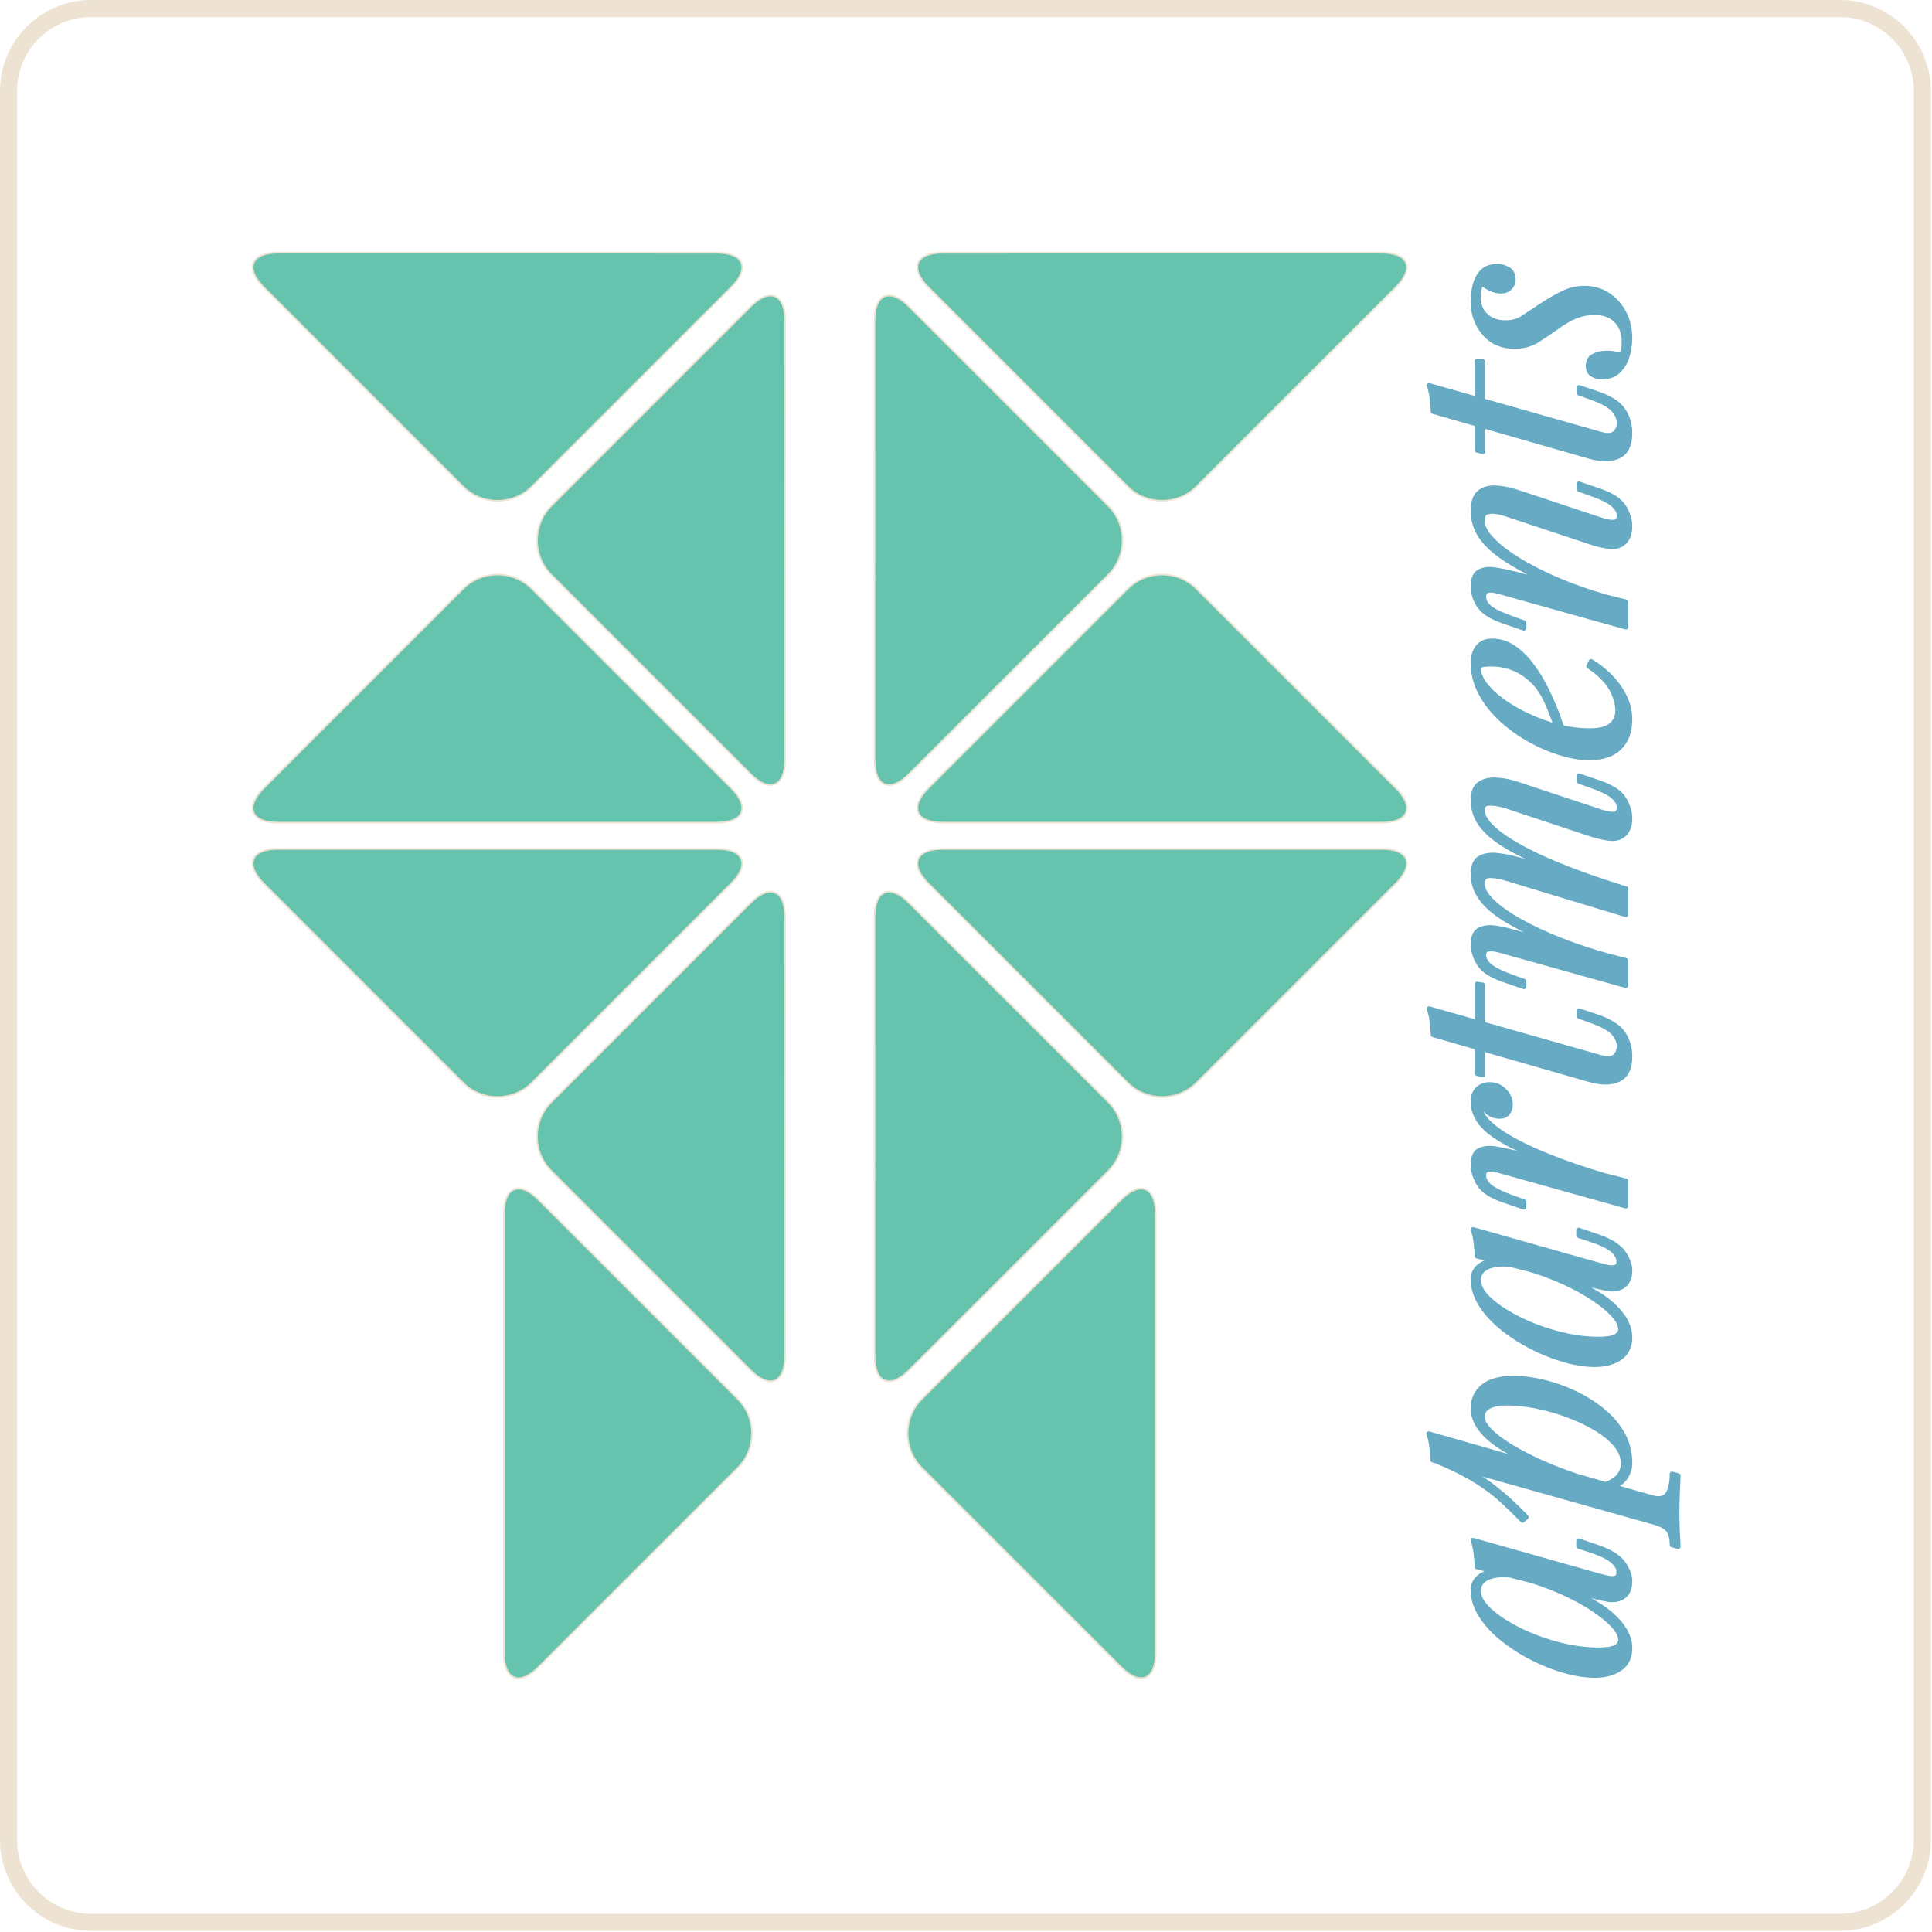 <?xml version="1.0" encoding="UTF-8" standalone="no"?><!DOCTYPE svg PUBLIC "-//W3C//DTD SVG 1.1//EN" "http://www.w3.org/Graphics/SVG/1.1/DTD/svg11.dtd"><svg width="100%" height="100%" viewBox="0 0 1178 1178" version="1.1" xmlns="http://www.w3.org/2000/svg" xmlns:xlink="http://www.w3.org/1999/xlink" xml:space="preserve" xmlns:serif="http://www.serif.com/" style="fill-rule:evenodd;clip-rule:evenodd;stroke-linecap:round;stroke-linejoin:round;stroke-miterlimit:1.5;"><g><g><path d="M1172.12,55.485c0,-27.748 -22.528,-50.277 -50.277,-50.277l-1066.36,0c-27.748,0 -50.277,22.529 -50.277,50.277l0,1066.34c0,27.748 22.529,50.277 50.277,50.277l1066.36,-0c27.749,-0 50.277,-22.529 50.277,-50.277l0,-1066.34Z" style="fill:none;stroke:#eee3d3;stroke-width:10.42px;"/></g><g><path d="M988.131,999.828c0,-2.823 -1.794,-6.057 -5.381,-9.703c-3.587,-3.646 -8.439,-7.351 -14.555,-11.115c-6.116,-3.764 -13.055,-7.233 -20.818,-10.409c-7.763,-3.176 -15.819,-5.704 -24.17,-7.586l19.054,2.999c18.818,6.704 32.109,13.438 39.872,20.2c7.762,6.763 11.644,13.673 11.644,20.73c-0,5.528 -2,9.674 -5.999,12.438c-3.999,2.764 -9.115,4.146 -15.349,4.146c-5.645,0 -11.791,-0.941 -18.436,-2.823c-6.645,-1.881 -13.261,-4.498 -19.848,-7.85c-6.586,-3.353 -12.585,-7.204 -17.995,-11.556c-5.41,-4.352 -9.762,-9.086 -13.055,-14.202c-3.294,-5.117 -4.94,-10.321 -4.94,-15.614c-0,-4.116 2.029,-7.263 6.086,-9.439c4.058,-2.175 9.733,-2.617 17.025,-1.323l1.059,1.941c-6.234,-0.823 -11.262,-0.412 -15.084,1.235c-3.823,1.646 -5.734,4.352 -5.734,8.115c-0,3.882 2.293,7.91 6.88,12.085c4.587,4.176 10.556,8.086 17.907,11.733c7.351,3.646 15.29,6.586 23.818,8.821c8.527,2.234 16.672,3.352 24.434,3.352c5.058,-0 8.586,-0.559 10.586,-1.676c1.999,-1.118 2.999,-2.617 2.999,-4.499Zm-87.506,-44.459c-0.118,-2.823 -0.353,-5.645 -0.706,-8.468c-0.353,-2.823 -0.941,-5.411 -1.764,-7.763l77.979,22.053c1.059,0.235 2.441,0.559 4.146,0.97c1.706,0.412 3.264,0.412 4.675,0c1.412,-0.411 2.117,-1.617 2.117,-3.616c0,-2.353 -1.293,-4.646 -3.881,-6.881c-2.587,-2.234 -7.292,-4.469 -14.114,-6.704l-6.527,-2.117l-0,-3.352l12.878,4.411c7.057,2.587 11.88,5.763 14.467,9.527c2.588,3.763 3.882,7.351 3.882,10.761c-0,4.587 -1.529,7.822 -4.587,9.704c-2.706,1.529 -5.852,1.94 -9.439,1.235c-3.587,-0.706 -7.204,-1.529 -10.85,-2.47l-68.276,-17.29Z" style="fill:#66aac3;fill-rule:nonzero;stroke:#66aac3;stroke-width:2.92px;stroke-linecap:butt;stroke-miterlimit:2;"/><path d="M903.8,863.805c0,3.058 2.147,6.498 6.44,10.321c4.293,3.822 10.115,7.704 17.466,11.644c7.351,3.94 15.613,7.645 24.787,11.115c9.174,3.469 18.701,6.38 28.581,8.733l-19.054,-3.176c-23.052,-7.645 -39.46,-14.908 -49.222,-21.788c-9.762,-6.881 -14.643,-14.203 -14.643,-21.965c-0,-5.528 2.058,-9.968 6.175,-13.32c4.116,-3.352 10.35,-5.028 18.701,-5.028c5.292,-0 11.114,0.735 17.466,2.205c6.351,1.47 12.643,3.646 18.877,6.528c6.234,2.881 11.967,6.41 17.201,10.585c5.234,4.176 9.41,8.968 12.526,14.379c3.117,5.41 4.676,11.408 4.676,17.995c-0,3.528 -1.059,6.675 -3.176,9.439c-2.117,2.764 -5.175,4.616 -9.174,5.557l-3.529,-1.411c4.352,-1.647 7.41,-3.558 9.174,-5.734c1.765,-2.176 2.647,-4.734 2.647,-7.675c-0,-3.999 -1.559,-7.821 -4.675,-11.467c-3.117,-3.646 -7.263,-6.998 -12.438,-10.056c-5.175,-3.058 -10.909,-5.734 -17.202,-8.028c-6.292,-2.293 -12.585,-4.057 -18.877,-5.292c-6.292,-1.235 -12.085,-1.853 -17.378,-1.853c-5.175,0 -9.027,0.735 -11.556,2.206c-2.528,1.47 -3.793,3.499 -3.793,6.086Zm-30.168,26.464c-0.118,-2.823 -0.353,-5.616 -0.706,-8.38c-0.353,-2.764 -0.941,-5.323 -1.764,-7.675l135.67,38.813c4.94,1.412 8.292,0.706 10.056,-2.117c1.764,-2.822 2.646,-6.88 2.646,-12.173l3.705,1.059c-0.117,2.352 -0.264,5.675 -0.441,9.968c-0.176,4.293 -0.264,8.85 -0.264,13.672c-0,3.647 0.088,7.351 0.264,11.115c0.177,3.764 0.324,6.587 0.441,8.468l-3.705,-1.058c0,-4.234 -0.793,-7.292 -2.381,-9.174c-1.588,-1.882 -4.44,-3.411 -8.557,-4.587l-134.964,-37.931Zm54.691,36.696c-4.469,-4.587 -8.909,-8.88 -13.32,-12.879c-4.41,-3.999 -9.674,-7.88 -15.79,-11.644c-6.116,-3.764 -13.82,-7.586 -23.111,-11.468l2.823,-0.529c11.996,3.999 21.876,8.939 29.639,14.82c7.762,5.881 15.113,12.467 22.053,19.759l-2.294,1.941Z" style="fill:#66aac3;fill-rule:nonzero;stroke:#66aac3;stroke-width:2.92px;stroke-linecap:butt;stroke-miterlimit:2;"/><path d="M988.131,810.349c0,-2.823 -1.794,-6.058 -5.381,-9.704c-3.587,-3.646 -8.439,-7.351 -14.555,-11.114c-6.116,-3.764 -13.055,-7.234 -20.818,-10.409c-7.763,-3.176 -15.819,-5.705 -24.17,-7.587l19.054,3c18.818,6.704 32.109,13.437 39.872,20.2c7.762,6.763 11.644,13.673 11.644,20.73c-0,5.528 -2,9.674 -5.999,12.438c-3.999,2.764 -9.115,4.146 -15.349,4.146c-5.645,-0 -11.791,-0.941 -18.436,-2.823c-6.645,-1.882 -13.261,-4.499 -19.848,-7.851c-6.586,-3.352 -12.585,-7.204 -17.995,-11.556c-5.41,-4.351 -9.762,-9.085 -13.055,-14.202c-3.294,-5.116 -4.94,-10.321 -4.94,-15.613c-0,-4.117 2.029,-7.263 6.086,-9.439c4.058,-2.176 9.733,-2.617 17.025,-1.323l1.059,1.941c-6.234,-0.824 -11.262,-0.412 -15.084,1.235c-3.823,1.646 -5.734,4.351 -5.734,8.115c-0,3.881 2.293,7.91 6.88,12.085c4.587,4.175 10.556,8.086 17.907,11.732c7.351,3.646 15.29,6.587 23.818,8.821c8.527,2.235 16.672,3.353 24.434,3.353c5.058,-0 8.586,-0.559 10.586,-1.677c1.999,-1.117 2.999,-2.616 2.999,-4.498Zm-87.506,-44.459c-0.118,-2.823 -0.353,-5.646 -0.706,-8.469c-0.353,-2.822 -0.941,-5.41 -1.764,-7.762l77.979,22.053c1.059,0.235 2.441,0.559 4.146,0.97c1.706,0.412 3.264,0.412 4.675,0c1.412,-0.411 2.117,-1.617 2.117,-3.617c0,-2.352 -1.293,-4.645 -3.881,-6.88c-2.587,-2.235 -7.292,-4.469 -14.114,-6.704l-6.527,-2.117l-0,-3.352l12.878,4.41c7.057,2.588 11.88,5.763 14.467,9.527c2.588,3.764 3.882,7.351 3.882,10.762c-0,4.587 -1.529,7.821 -4.587,9.703c-2.706,1.529 -5.852,1.941 -9.439,1.235c-3.587,-0.705 -7.204,-1.529 -10.85,-2.47l-68.276,-17.289Z" style="fill:#66aac3;fill-rule:nonzero;stroke:#66aac3;stroke-width:2.92px;stroke-linecap:butt;stroke-miterlimit:2;"/><path d="M991.307,720.02l-0,15.348l-75.686,-21.17c-3.999,-1.177 -6.822,-1.559 -8.469,-1.147c-1.646,0.412 -2.47,1.617 -2.47,3.617c0,2.587 1.353,4.939 4.058,7.057c2.705,2.117 7.351,4.351 13.938,6.704l6.527,2.293l0,3.352l-12.879,-4.41c-7.409,-2.588 -12.29,-5.881 -14.643,-9.88c-2.352,-3.999 -3.528,-7.822 -3.528,-11.468c-0,-4.704 1.323,-7.674 3.969,-8.909c2.647,-1.235 5.852,-1.559 9.615,-0.97c3.764,0.588 7.469,1.352 11.115,2.293l68.453,17.29Zm-88.742,-45.341c0,2.705 1.265,5.498 3.794,8.38c2.528,2.881 6.174,5.822 10.938,8.821c4.763,2.999 10.468,5.998 17.113,8.998c6.645,2.999 14.026,5.939 22.141,8.821c8.116,2.881 16.878,5.675 26.287,8.38l-22.582,-4.411c-11.526,-3.881 -21.23,-7.498 -29.11,-10.85c-7.88,-3.352 -14.261,-6.674 -19.142,-9.968c-4.881,-3.293 -8.409,-6.674 -10.585,-10.144c-2.176,-3.47 -3.264,-7.145 -3.264,-11.027c-0,-3.293 0.941,-5.851 2.823,-7.674c1.881,-1.823 4.293,-2.735 7.233,-2.735c3.528,0 6.528,1.235 8.998,3.705c2.47,2.47 3.704,5.352 3.704,8.645c0,2 -0.558,3.676 -1.676,5.028c-1.117,1.353 -2.675,2.029 -4.675,2.029c-2.823,0 -5.175,-0.764 -7.057,-2.293c-1.882,-1.529 -3.293,-3.411 -4.234,-5.646c-0.235,0.235 -0.412,0.5 -0.529,0.794c-0.118,0.294 -0.177,0.676 -0.177,1.147Z" style="fill:#66aac3;fill-rule:nonzero;stroke:#66aac3;stroke-width:2.92px;stroke-linecap:butt;stroke-miterlimit:2;"/><path d="M900.625,600.051l3.528,0.53l0,54.867l-3.528,-0.882l-0,-54.515Zm75.686,44.812c3.881,1.059 6.674,0.794 8.38,-0.794c1.705,-1.588 2.558,-3.675 2.558,-6.263c-0,-2.588 -1.117,-5.204 -3.352,-7.851c-2.235,-2.646 -6.998,-5.263 -14.291,-7.851l-6.88,-2.47l-0,-3.352l11.115,3.705c7.645,2.588 12.879,5.91 15.701,9.968c2.823,4.058 4.235,8.792 4.235,14.202c-0,7.175 -2.294,11.85 -6.881,14.026c-4.587,2.176 -10.527,2.205 -17.819,0.088l-95.269,-27.345c-0.117,-2.823 -0.353,-5.617 -0.705,-8.381c-0.353,-2.764 -0.941,-5.263 -1.765,-7.498l104.973,29.816Z" style="fill:#66aac3;fill-rule:nonzero;stroke:#66aac3;stroke-width:2.92px;stroke-linecap:butt;stroke-miterlimit:2;"/><path d="M991.307,585.585l-0,15.348l-75.686,-21.17c-1.059,-0.353 -2.441,-0.677 -4.146,-0.971c-1.706,-0.294 -3.264,-0.264 -4.675,0.088c-1.412,0.353 -2.118,1.471 -2.118,3.352c0,2.588 1.353,4.94 4.058,7.057c2.705,2.118 7.351,4.352 13.938,6.705l6.527,2.293l0,3.352l-12.879,-4.41c-7.409,-2.588 -12.29,-5.881 -14.643,-9.88c-2.352,-3.999 -3.528,-7.822 -3.528,-11.468c-0,-4.704 1.352,-7.704 4.058,-8.997c2.705,-1.294 5.969,-1.647 9.791,-1.059c3.823,0.588 7.439,1.411 10.85,2.47l68.453,17.29Zm-72.687,-49.928c-3.646,-1.177 -7.028,-1.765 -10.144,-1.765c-3.117,0 -4.676,1.647 -4.676,4.94c0,3.293 2.029,6.91 6.087,10.85c4.058,3.94 9.703,7.939 16.937,11.997c7.233,4.058 15.643,7.969 25.228,11.732c9.586,3.764 19.848,7.116 30.786,10.056l-28.228,-5.822c-14.113,-5.41 -25.287,-10.467 -33.52,-15.172c-8.233,-4.705 -14.114,-9.439 -17.642,-14.202c-3.529,-4.764 -5.293,-9.85 -5.293,-15.261c-0,-5.057 1.441,-8.351 4.322,-9.88c2.882,-1.529 6.381,-2.058 10.497,-1.587c4.117,0.47 8.057,1.235 11.821,2.293l66.512,17.995l-0,15.879l-72.687,-22.053Zm-0,-44.106c-3.646,-1.177 -7.028,-1.765 -10.144,-1.765c-3.117,0 -4.676,1.294 -4.676,3.882c0,4.587 3.617,9.585 10.85,14.996c7.234,5.41 17.172,10.85 29.816,16.319c12.644,5.469 27.081,10.732 43.312,15.79l-22.582,-4.058c-12.232,-4.587 -22.612,-8.821 -31.139,-12.702c-8.527,-3.882 -15.437,-7.704 -20.73,-11.468c-5.292,-3.764 -9.144,-7.645 -11.556,-11.644c-2.411,-3.999 -3.616,-8.351 -3.616,-13.055c-0,-4.94 1.411,-8.292 4.234,-10.056c2.823,-1.765 6.263,-2.5 10.321,-2.206c4.058,0.294 8.086,1.088 12.085,2.382l51.516,17.113c3.646,1.176 6.38,1.588 8.203,1.235c1.823,-0.353 2.735,-1.705 2.735,-4.058c-0,-2.234 -1.235,-4.44 -3.705,-6.616c-2.47,-2.176 -7.233,-4.498 -14.29,-6.968l-6.528,-2.294l-0,-3.352l12.879,4.411c7.41,2.587 12.291,5.88 14.643,9.879c2.352,3.999 3.529,7.822 3.529,11.468c-0,2.94 -0.441,5.263 -1.324,6.969c-0.882,1.705 -2.028,3.028 -3.44,3.969c-2.235,1.412 -5.028,1.882 -8.38,1.412c-3.352,-0.471 -7.204,-1.412 -11.556,-2.823l-50.457,-16.76Z" style="fill:#66aac3;fill-rule:nonzero;stroke:#66aac3;stroke-width:2.92px;stroke-linecap:butt;stroke-miterlimit:2;"/><path d="M951.258,449.385c-2.234,-6.586 -4.44,-12.555 -6.615,-17.907c-2.176,-5.351 -4.499,-9.615 -6.969,-12.791c-3.411,-4.234 -7.528,-7.586 -12.35,-10.056c-4.822,-2.47 -10.115,-3.705 -15.878,-3.705c-3.411,0 -5.587,0.236 -6.528,0.706c-0.941,0.471 -1.411,1.176 -1.411,2.117c-0,3.646 1.97,7.645 5.91,11.997c3.94,4.352 9.233,8.468 15.878,12.35c6.646,3.881 13.967,7.086 21.965,9.615c7.998,2.529 16.055,3.793 24.17,3.793c5.998,-0 10.321,-1.117 12.967,-3.352c2.647,-2.235 3.97,-5.175 3.97,-8.821c-0,-4.235 -1.294,-8.704 -3.882,-13.409c-2.587,-4.704 -7.174,-9.291 -13.761,-13.761l1.412,-2.822c3.881,2.234 7.645,5.175 11.291,8.821c3.646,3.646 6.616,7.733 8.909,12.261c2.294,4.528 3.441,9.321 3.441,14.379c-0,7.174 -2.088,12.849 -6.263,17.025c-4.176,4.175 -10.38,6.263 -18.613,6.263c-5.058,-0 -10.733,-0.941 -17.025,-2.823c-6.293,-1.882 -12.585,-4.558 -18.877,-8.027c-6.293,-3.47 -12.086,-7.616 -17.378,-12.438c-5.293,-4.822 -9.527,-10.174 -12.703,-16.055c-3.175,-5.881 -4.763,-12.173 -4.763,-18.877c-0,-3.646 0.97,-6.734 2.911,-9.262c1.94,-2.529 4.851,-3.794 8.733,-3.794c4.704,0 9.086,1.382 13.143,4.146c4.058,2.764 7.763,6.411 11.115,10.939c3.352,4.528 6.322,9.438 8.909,14.731c2.588,5.293 4.823,10.468 6.705,15.525c1.881,5.058 3.41,9.527 4.587,13.409l-3,-0.177Z" style="fill:#66aac3;fill-rule:nonzero;stroke:#66aac3;stroke-width:2.92px;stroke-linecap:butt;stroke-miterlimit:2;"/><path d="M991.307,366.995l-0,15.349l-75.686,-21.171c-1.412,-0.47 -2.97,-0.852 -4.675,-1.146c-1.706,-0.295 -3.176,-0.206 -4.411,0.264c-1.235,0.471 -1.853,1.647 -1.853,3.529c0,2.587 1.265,4.881 3.794,6.88c2.528,2 7.262,4.234 14.202,6.704l6.527,2.294l0,3.352l-12.879,-4.411c-7.409,-2.587 -12.29,-5.792 -14.643,-9.615c-2.352,-3.822 -3.528,-7.615 -3.528,-11.379c-0,-4.705 1.294,-7.733 3.881,-9.086c2.588,-1.353 5.763,-1.735 9.527,-1.147c3.764,0.588 7.527,1.353 11.291,2.294l68.453,17.289Zm-36.697,-8.115c-10.585,-4.117 -19.465,-8.116 -26.64,-11.997c-7.174,-3.881 -12.967,-7.704 -17.377,-11.468c-4.411,-3.763 -7.587,-7.615 -9.527,-11.555c-1.941,-3.941 -2.911,-8.028 -2.911,-12.262c-0,-5.528 1.323,-9.321 3.969,-11.379c2.647,-2.058 5.999,-2.97 10.056,-2.735c4.058,0.235 8.263,1.059 12.615,2.47l51.516,17.113c3.175,1.059 5.792,1.5 7.85,1.323c2.059,-0.176 3.088,-1.558 3.088,-4.146c-0,-2.234 -1.235,-4.44 -3.705,-6.615c-2.47,-2.176 -7.233,-4.499 -14.29,-6.969l-6.528,-2.294l-0,-3.352l12.879,4.411c7.41,2.587 12.291,5.881 14.643,9.88c2.352,3.999 3.529,7.821 3.529,11.467c-0,5.293 -1.706,8.998 -5.117,11.115c-2.117,1.294 -4.881,1.705 -8.292,1.235c-3.411,-0.471 -7.174,-1.412 -11.291,-2.823l-50.457,-16.76c-1.647,-0.588 -3.617,-1.088 -5.91,-1.5c-2.294,-0.411 -4.352,-0.323 -6.175,0.265c-1.823,0.588 -2.735,2.293 -2.735,5.116c0,3.529 1.912,7.322 5.734,11.379c3.823,4.058 9.145,8.204 15.967,12.438c6.821,4.235 14.819,8.322 23.993,12.262c9.174,3.94 19.113,7.439 29.816,10.497l-24.7,-5.116Z" style="fill:#66aac3;fill-rule:nonzero;stroke:#66aac3;stroke-width:2.92px;stroke-linecap:butt;stroke-miterlimit:2;"/><path d="M900.625,220.034l3.528,0.529l0,54.868l-3.528,-0.882l-0,-54.515Zm75.686,44.812c3.881,1.058 6.674,0.794 8.38,-0.794c1.705,-1.588 2.558,-3.676 2.558,-6.263c-0,-2.588 -1.117,-5.205 -3.352,-7.851c-2.235,-2.646 -6.998,-5.263 -14.291,-7.851l-6.88,-2.47l-0,-3.352l11.115,3.705c7.645,2.588 12.879,5.91 15.701,9.968c2.823,4.058 4.235,8.792 4.235,14.202c-0,7.175 -2.294,11.85 -6.881,14.026c-4.587,2.176 -10.527,2.205 -17.819,0.088l-95.269,-27.346c-0.117,-2.822 -0.353,-5.616 -0.705,-8.38c-0.353,-2.764 -0.941,-5.263 -1.765,-7.498l104.973,29.816Z" style="fill:#66aac3;fill-rule:nonzero;stroke:#66aac3;stroke-width:2.92px;stroke-linecap:butt;stroke-miterlimit:2;"/><path d="M988.66,216.506c0.471,-0.941 0.853,-1.97 1.147,-3.088c0.294,-1.117 0.441,-2.793 0.441,-5.028c0,-5.175 -1.558,-9.439 -4.675,-12.791c-3.117,-3.352 -7.616,-5.028 -13.497,-5.028c-3.646,0 -7.262,0.677 -10.85,2.029c-3.587,1.353 -7.733,3.734 -12.438,7.145c-3.763,2.706 -7.615,5.293 -11.555,7.763c-3.94,2.47 -8.616,3.705 -14.026,3.705c-7.527,-0 -13.585,-2.676 -18.172,-8.027c-4.587,-5.352 -6.88,-11.791 -6.88,-19.319c-0,-3.411 0.411,-6.763 1.235,-10.056c0.823,-3.293 2.323,-6.028 4.499,-8.204c2.175,-2.176 5.381,-3.264 9.615,-3.264c1.646,0 3.587,0.589 5.822,1.765c2.234,1.176 3.352,3.293 3.352,6.351c-0,1.882 -0.677,3.528 -2.029,4.94c-1.353,1.411 -3.146,2.117 -5.381,2.117c-2.117,-0 -4.146,-0.441 -6.087,-1.323c-1.94,-0.882 -3.852,-2.088 -5.733,-3.617c-1.412,2.235 -2.118,5.175 -2.118,8.821c0,4.352 1.471,7.998 4.411,10.939c2.94,2.94 7.057,4.41 12.35,4.41c3.999,0 7.38,-0.911 10.144,-2.734c2.764,-1.823 6.734,-4.44 11.909,-7.851c4.469,-2.941 8.762,-5.411 12.879,-7.41c4.116,-2 8.468,-2.999 13.055,-2.999c5.41,-0 10.203,1.382 14.379,4.146c4.175,2.764 7.439,6.439 9.791,11.026c2.352,4.587 3.529,9.645 3.529,15.173c-0,3.999 -0.588,7.821 -1.765,11.467c-1.176,3.646 -3.028,6.616 -5.557,8.91c-2.529,2.293 -5.91,3.44 -10.144,3.44c-1.647,-0 -3.382,-0.5 -5.205,-1.5c-1.823,-0.999 -2.734,-2.793 -2.734,-5.381c-0,-2.822 1.146,-4.822 3.44,-5.998c2.293,-1.176 4.851,-1.764 7.674,-1.764c1.882,-0 3.558,0.147 5.028,0.441c1.471,0.294 2.853,0.558 4.146,0.794Z" style="fill:#66aac3;fill-rule:nonzero;stroke:#66aac3;stroke-width:2.92px;stroke-linecap:butt;stroke-miterlimit:2;"/></g><g><path d="M704.662,1007.93c0,16.281 -9.408,20.181 -20.916,8.674l-121.752,-121.7c-11.508,-11.508 -11.508,-30.342 -0,-41.832l121.752,-121.735c11.508,-11.507 20.916,-7.59 20.916,8.674l0,267.919Z" style="fill:#66c3ad;fill-rule:nonzero;stroke:#eee3d3;stroke-width:1px;stroke-linecap:butt;stroke-miterlimit:2;"/><path d="M533.229,195.468c0,-16.282 9.409,-20.181 20.916,-8.674l121.718,121.718c11.507,11.524 11.507,30.359 -0,41.866l-121.701,121.683c-11.507,11.507 -20.915,7.607 -20.915,-8.674l-0.018,-267.919Z" style="fill:#66c3ad;fill-rule:nonzero;stroke:#eee3d3;stroke-width:1px;stroke-linecap:butt;stroke-miterlimit:2;"/><path d="M533.229,559.014c0,-16.282 9.409,-20.181 20.916,-8.674l121.718,121.7c11.507,11.507 11.507,30.342 -0,41.849l-121.701,121.683c-11.507,11.525 -20.915,7.625 -20.915,-8.657l-0.018,-267.901Z" style="fill:#66c3ad;fill-rule:nonzero;stroke:#eee3d3;stroke-width:1px;stroke-linecap:butt;stroke-miterlimit:2;"/><path d="M842.551,154.087c16.282,0 20.182,9.427 8.674,20.934l-121.735,121.717c-11.507,11.49 -30.324,11.49 -41.832,-0.017l-121.7,-121.683c-11.524,-11.507 -7.607,-20.933 8.674,-20.933l267.919,-0.018Z" style="fill:#66c3ad;fill-rule:nonzero;stroke:#eee3d3;stroke-width:1px;stroke-linecap:butt;stroke-miterlimit:2;"/><path d="M842.551,517.625c16.282,-0 20.182,9.426 8.674,20.916l-121.735,121.717c-11.507,11.507 -30.324,11.507 -41.832,0l-121.7,-121.682c-11.524,-11.508 -7.607,-20.934 8.674,-20.934l267.919,-0.017Z" style="fill:#66c3ad;fill-rule:nonzero;stroke:#eee3d3;stroke-width:1px;stroke-linecap:butt;stroke-miterlimit:2;"/><path d="M842.551,501.579c16.282,0 20.182,-9.426 8.674,-20.933l-121.735,-121.718c-11.507,-11.507 -30.324,-11.507 -41.832,0l-121.7,121.7c-11.524,11.508 -7.607,20.934 8.674,20.934l267.919,0.017Z" style="fill:#66c3ad;fill-rule:nonzero;stroke:#eee3d3;stroke-width:1px;stroke-linecap:butt;stroke-miterlimit:2;"/><path d="M307.275,1007.93c-0,16.281 9.426,20.181 20.933,8.674l121.683,-121.683c11.507,-11.525 11.507,-30.359 -0,-41.867l-121.7,-121.7c-11.49,-11.524 -20.916,-7.607 -20.916,8.657l-0,267.919Z" style="fill:#66c3ad;fill-rule:nonzero;stroke:#eee3d3;stroke-width:1px;stroke-linecap:butt;stroke-miterlimit:2;"/><path d="M478.717,195.468c-0,-16.282 -9.426,-20.181 -20.934,-8.674l-121.717,121.718c-11.508,11.524 -11.508,30.359 -0,41.866l121.682,121.683c11.508,11.507 20.934,7.607 20.934,-8.674l0.035,-267.919Z" style="fill:#66c3ad;fill-rule:nonzero;stroke:#eee3d3;stroke-width:1px;stroke-linecap:butt;stroke-miterlimit:2;"/><path d="M478.717,559.014c-0,-16.282 -9.426,-20.181 -20.934,-8.674l-121.717,121.7c-11.508,11.507 -11.508,30.342 -0,41.849l121.682,121.683c11.508,11.525 20.934,7.625 20.934,-8.657l0.035,-267.901Z" style="fill:#66c3ad;fill-rule:nonzero;stroke:#eee3d3;stroke-width:1px;stroke-linecap:butt;stroke-miterlimit:2;"/><path d="M169.377,154.087c-16.281,0 -20.181,9.427 -8.674,20.934l121.683,121.7c11.507,11.507 30.342,11.507 41.849,0.017l121.7,-121.7c11.507,-11.507 7.607,-20.933 -8.674,-20.933l-267.884,-0.018Z" style="fill:#66c3ad;fill-rule:nonzero;stroke:#eee3d3;stroke-width:1px;stroke-linecap:butt;stroke-miterlimit:2;"/><path d="M169.377,517.625c-16.281,-0 -20.181,9.426 -8.674,20.933l121.683,121.7c11.507,11.507 30.342,11.507 41.849,0l121.7,-121.7c11.507,-11.49 7.607,-20.916 -8.674,-20.916l-267.884,-0.017Z" style="fill:#66c3ad;fill-rule:nonzero;stroke:#eee3d3;stroke-width:1px;stroke-linecap:butt;stroke-miterlimit:2;"/><path d="M169.377,501.579c-16.281,0 -20.181,-9.426 -8.674,-20.933l121.683,-121.718c11.507,-11.507 30.342,-11.507 41.849,0l121.7,121.7c11.507,11.508 7.607,20.934 -8.674,20.934l-267.884,0.017Z" style="fill:#66c3ad;fill-rule:nonzero;stroke:#eee3d3;stroke-width:1px;stroke-linecap:butt;stroke-miterlimit:2;"/></g></g></svg>